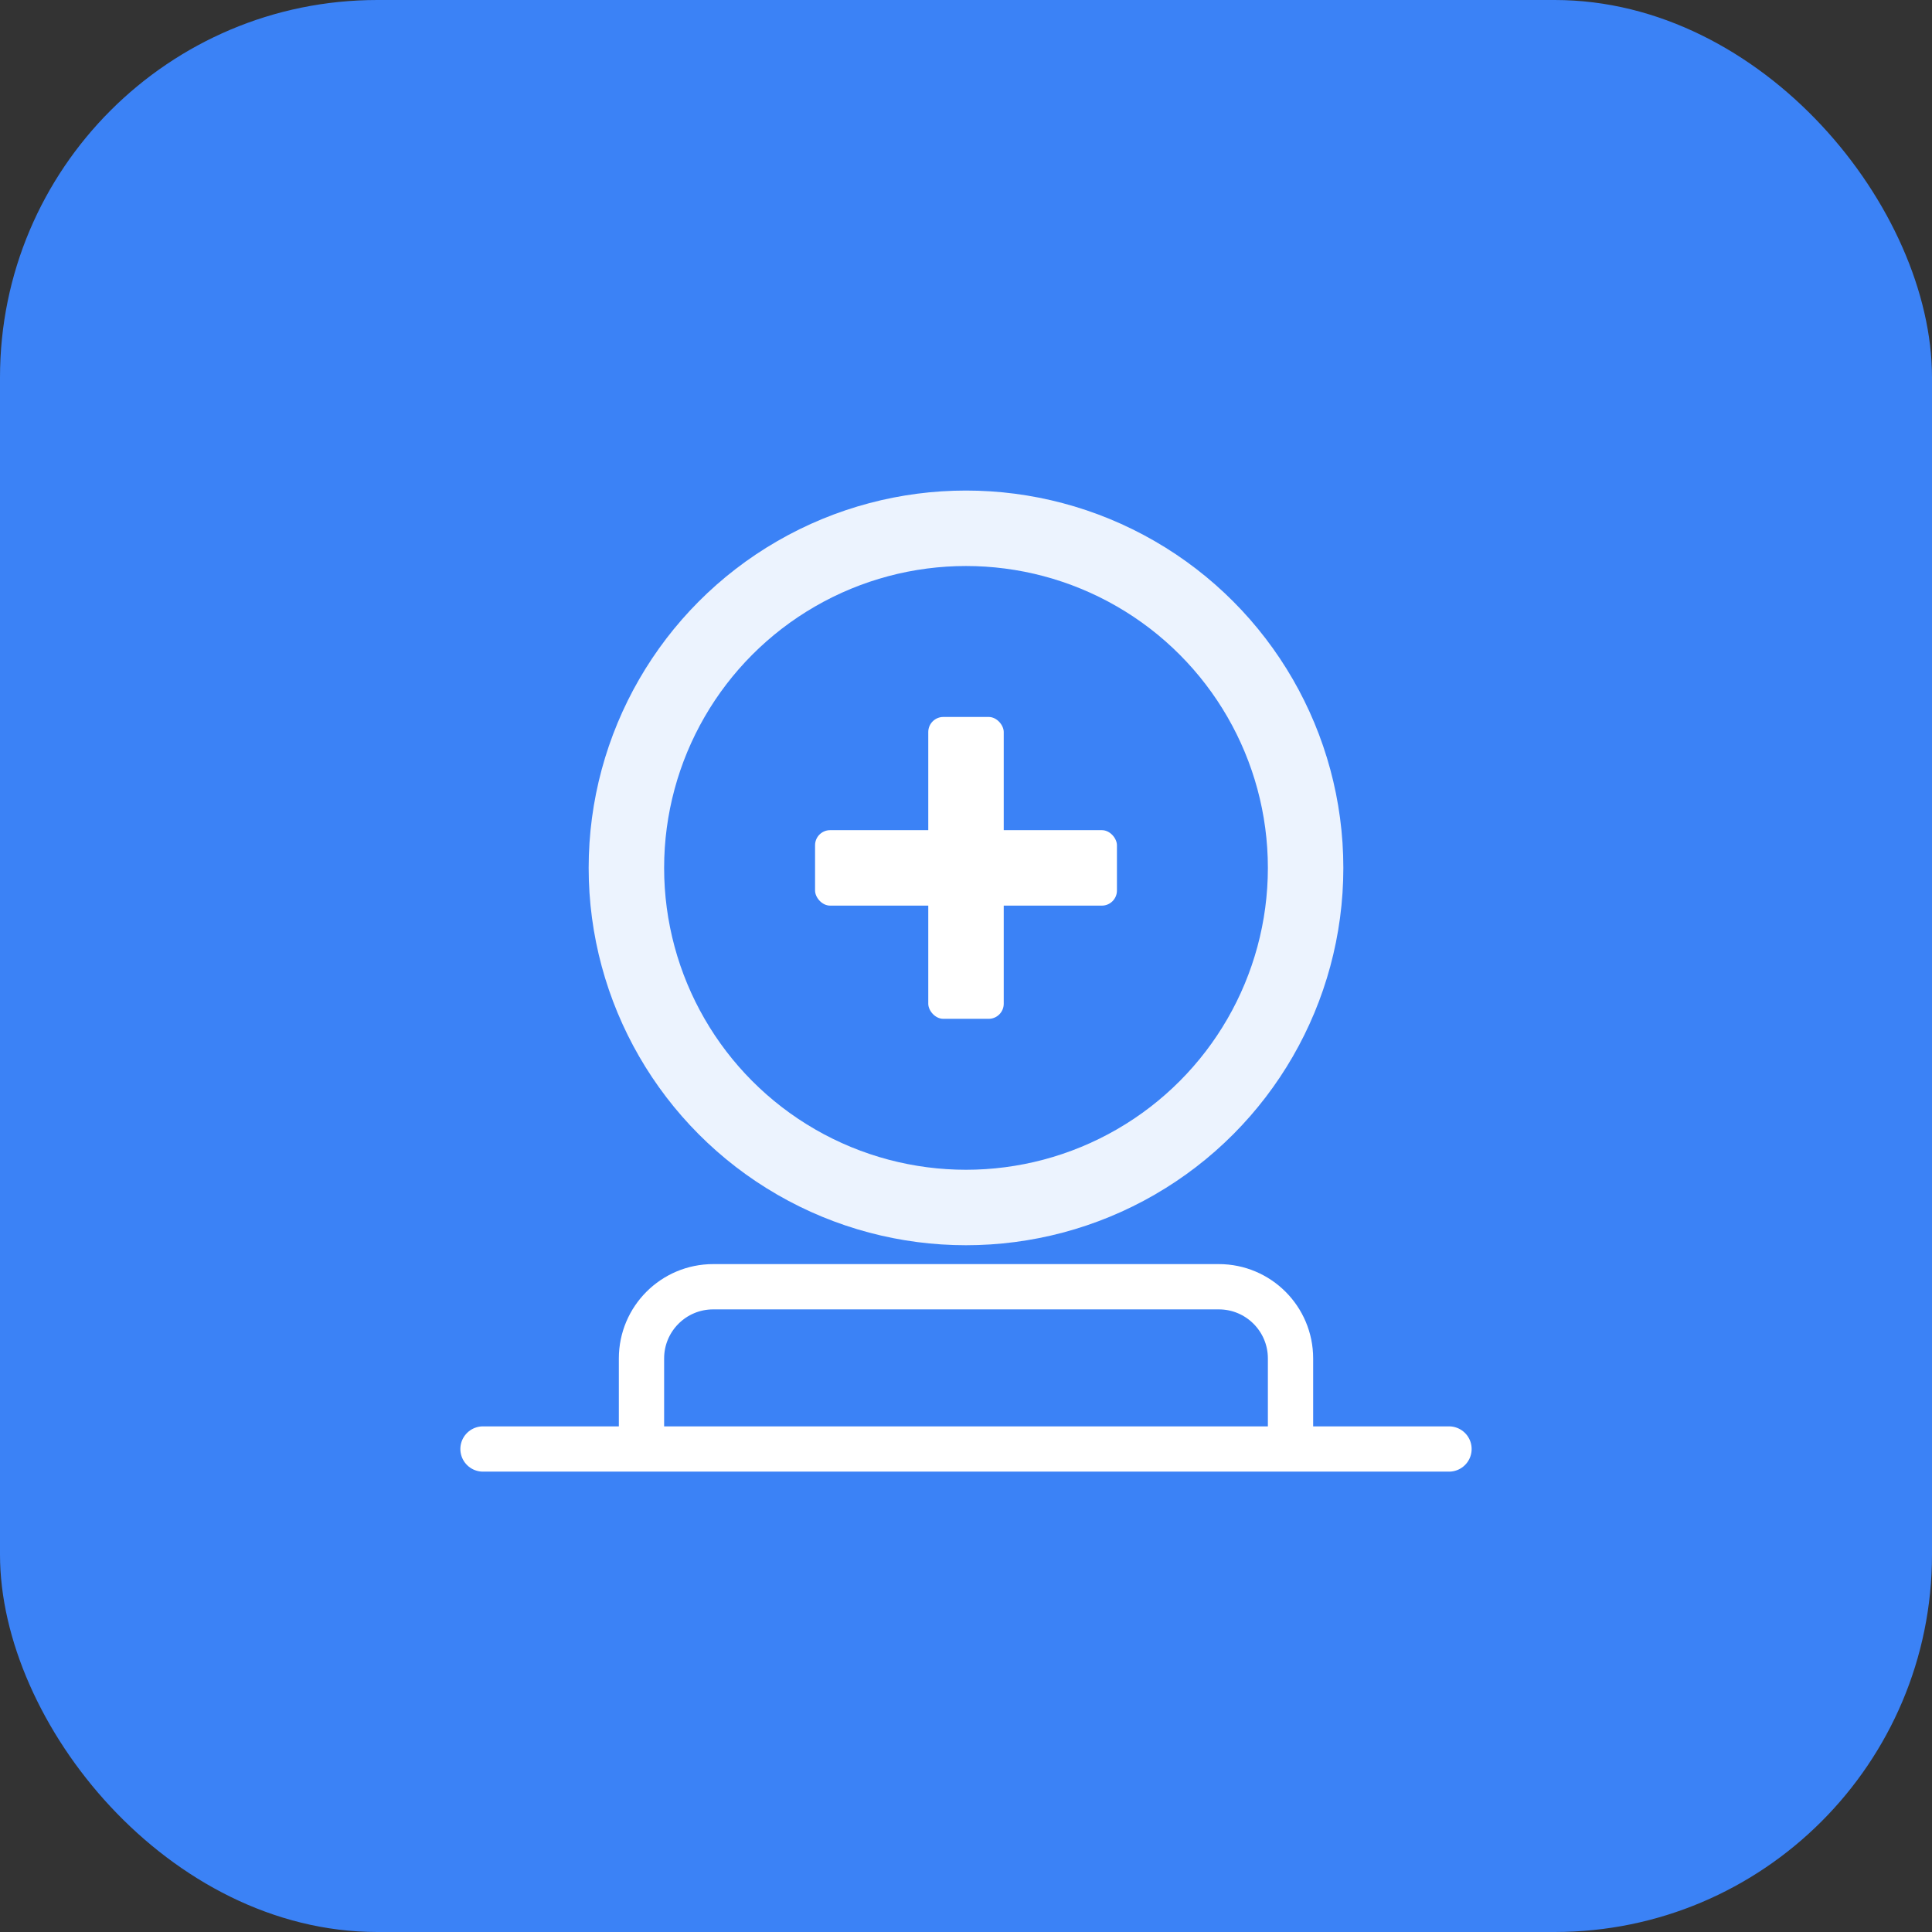<svg width="512" height="512" viewBox="0 0 512 512" fill="none" xmlns="http://www.w3.org/2000/svg">
  <rect x="0" y="0" width="512" height="512" fill="#333333" stroke="none"/>
  <rect width="512" height="512" rx="100" fill="#3b82f6"/>
  <circle cx="256" cy="230" r="100" fill="white" fill-opacity="0.9"/>
  <circle cx="256" cy="230" r="80" fill="#3b82f6"/>
  <rect x="246" y="190" width="20" height="80" rx="4" fill="white"/>
  <rect x="216" y="220" width="80" height="20" rx="4" fill="white"/>
  <path d="M128 384H384M170 384V360C170 349.507 178.507 341 189 341H323C333.493 341 342 349.507 342 360V384" stroke="white" stroke-width="12" stroke-linecap="round"/>
</svg>
